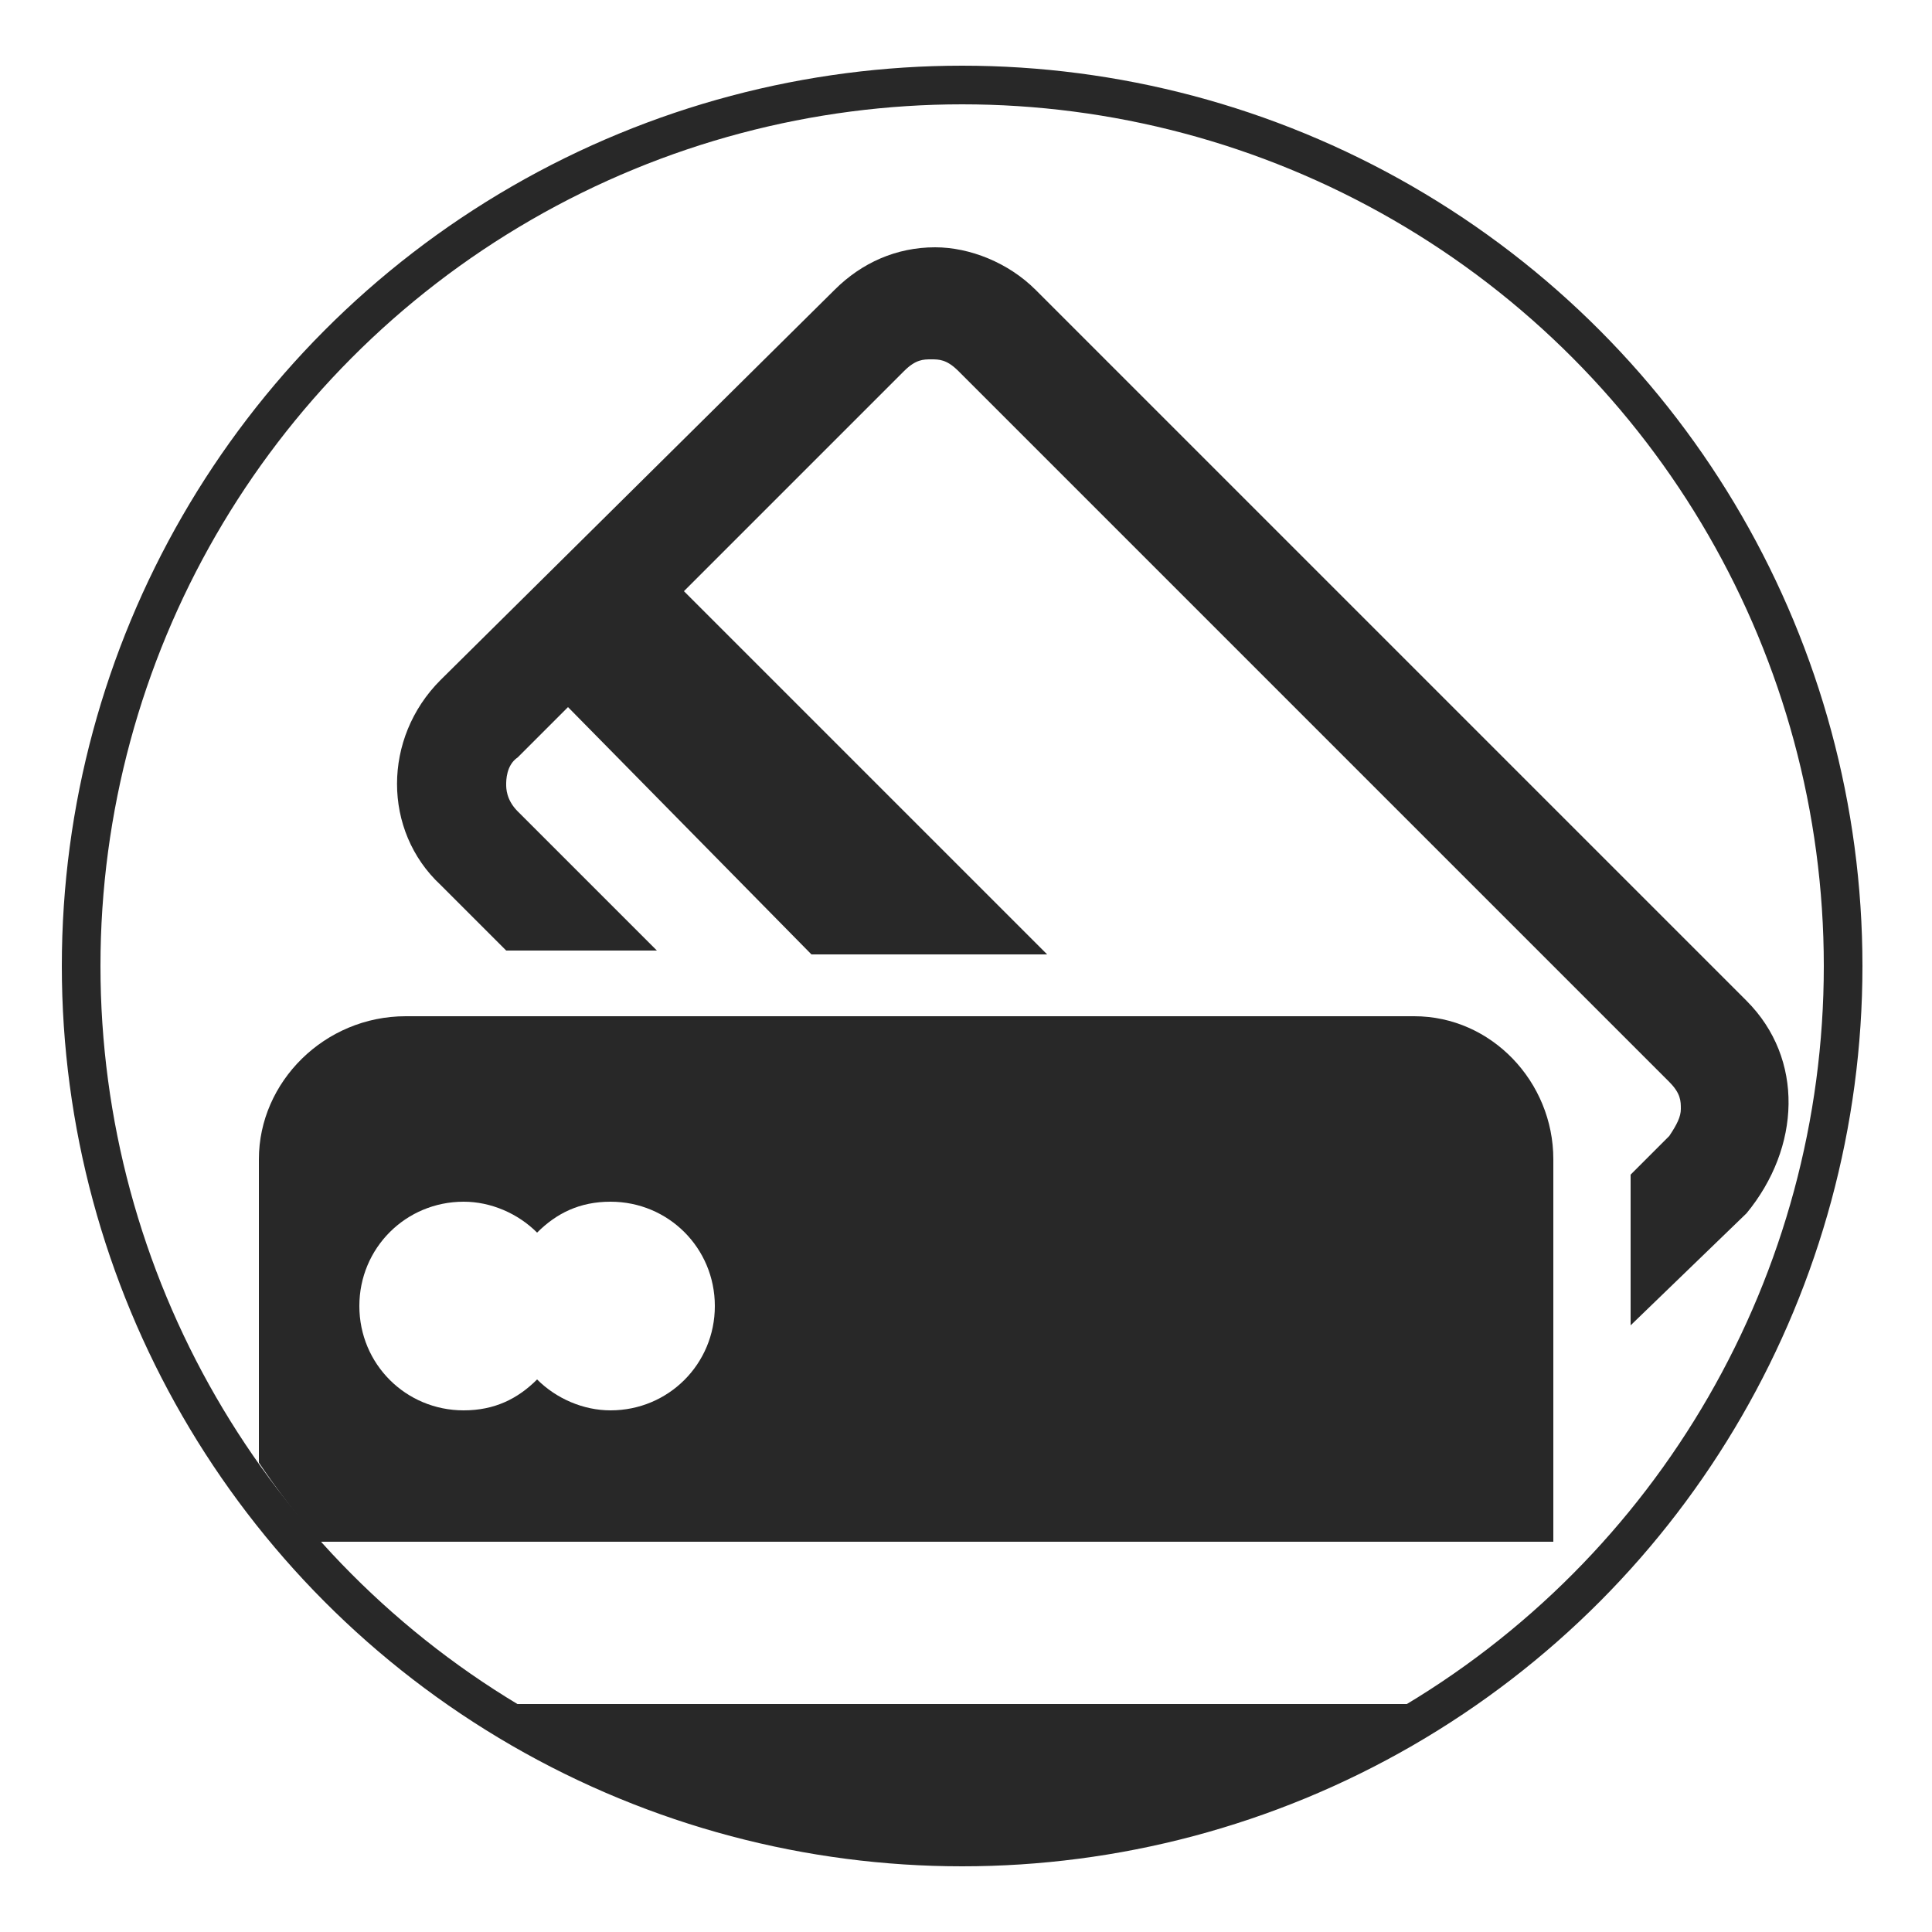 <?xml version="1.0" encoding="utf-8"?>
<!-- Generator: Adobe Illustrator 19.2.1, SVG Export Plug-In . SVG Version: 6.00 Build 0)  -->
<svg version="1.1" id="main" xmlns="http://www.w3.org/2000/svg" xmlns:xlink="http://www.w3.org/1999/xlink" x="0px" y="0px"
	 viewBox="0 0 50 50" style="enable-background:new 0 0 50 50;" xml:space="preserve">
<style type="text/css">
	.st0{clip-path:url(#SVGID_2_);}
	.st1{fill:#282828;}
	.st2{fill:none;stroke:#282828;stroke-miterlimit:10;}
</style>
<g>
	<g>
		<defs>
			<circle id="SVGID_1_" cx="25.6" cy="25.1" r="22.8"/>
		</defs>
		<clipPath id="SVGID_2_">
			<use xlink:href="#SVGID_1_"  style="overflow:visible;"/>
		</clipPath>
		<g class="st0">
			<g>
				<path class="st1" d="M45.2,25.9L26.8,7.5c-0.7-0.7-1.7-1.1-2.6-1.1c-1,0-1.9,0.4-2.6,1.1L11.4,17.6c-1.5,1.5-1.5,3.9,0,5.3
					l1.7,1.7H17L13.4,21c-0.3-0.3-0.3-0.6-0.3-0.7s0-0.5,0.3-0.7l1.3-1.3l6.3,6.4h6.1l-9.4-9.4l5.7-5.7c0.3-0.3,0.5-0.3,0.7-0.3
					c0.2,0,0.4,0,0.7,0.3l18.4,18.4c0.3,0.3,0.3,0.5,0.3,0.7c0,0.2-0.1,0.4-0.3,0.7l-1,1v3.9l3-2.9C46.6,29.7,46.7,27.4,45.2,25.9z"
					/>
				<path class="st1" d="M36.6,26.3H10.5c-2.1,0-3.8,1.7-3.8,3.7v9.9h33.5V30C40.2,28,38.6,26.3,36.6,26.3z M15.8,36.5
					c-0.7,0-1.4-0.3-1.9-0.8c-0.5,0.5-1.1,0.8-1.9,0.8c-1.5,0-2.7-1.2-2.7-2.7c0-1.5,1.2-2.7,2.7-2.7c0.7,0,1.4,0.3,1.9,0.8
					c0.5-0.5,1.1-0.8,1.9-0.8c1.5,0,2.7,1.2,2.7,2.7C18.5,35.3,17.3,36.5,15.8,36.5z"/>
				<path class="st1" d="M6.7,44.3c0,2.1,1.8,3.7,3.8,3.7h26.1c2.1,0,3.7-1.7,3.7-3.7v-0.2H6.7V44.3z"/>
			</g>
		</g>
	</g>
	<circle class="st2" cx="24.9" cy="25" r="22.8"/>
</g>
</svg>
